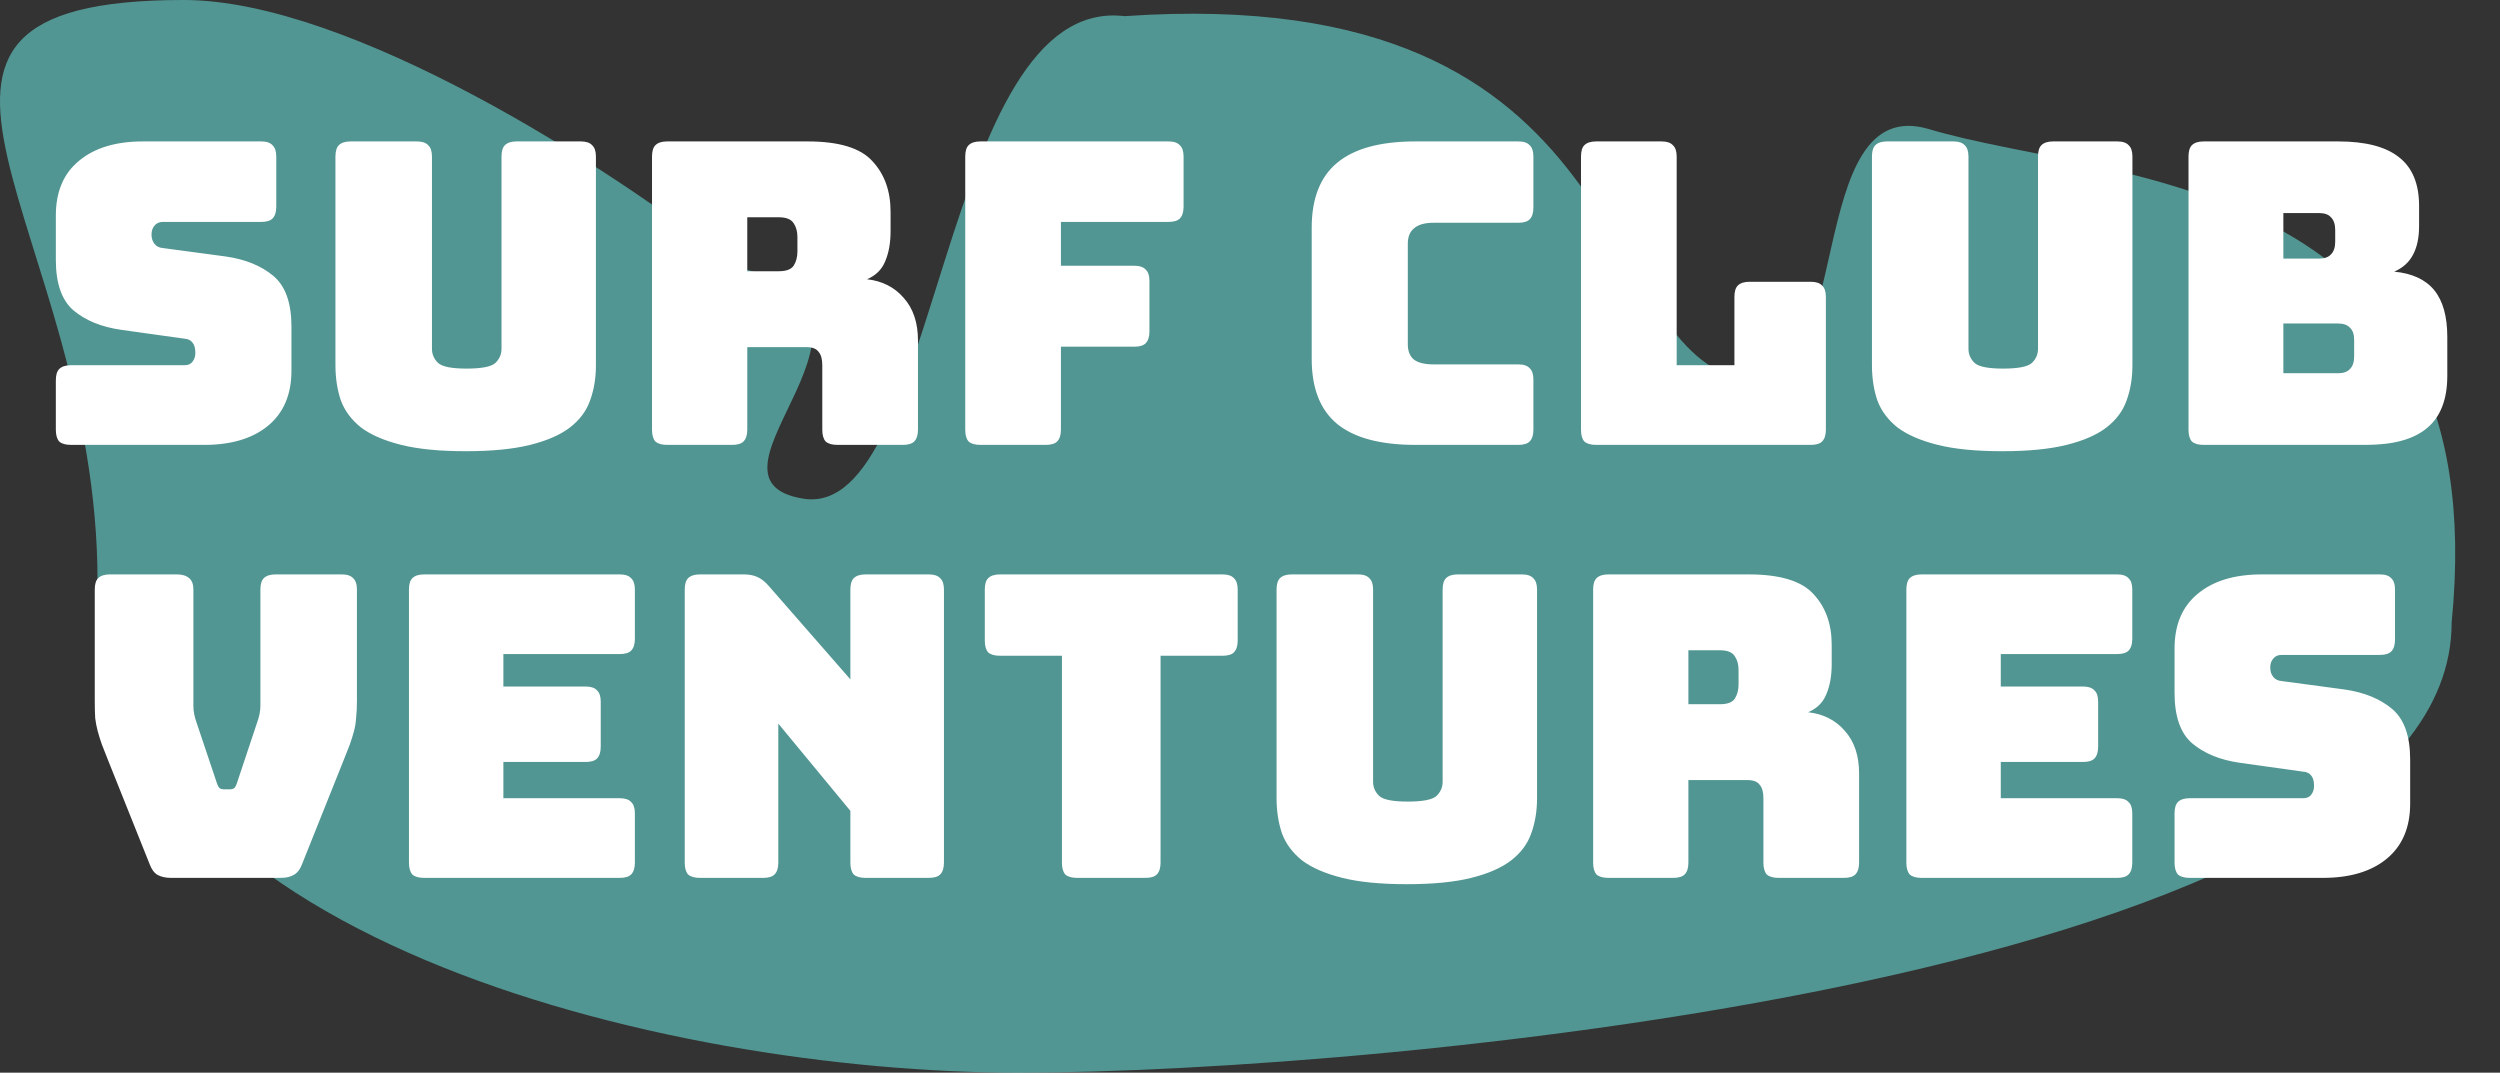 <svg width="1149" height="493" viewBox="0 0 1149 493" fill="none" xmlns="http://www.w3.org/2000/svg">
<rect x="0" y="0" width="1149" height="493" fill="#333333" stroke="none"/>
<path d="M1126.78 286.072C1126.78 449.073 631.375 493 468.2 493C305.024 493 44.824 430.112 44.824 267.11C44.824 104.109 -78.737 0 84.438 0C160.173 0 279.863 76.033 338.628 122.838C427.005 142.624 312.627 220.009 369.164 229.187C432.075 239.4 431.659 -2.674 516.892 7.42C757.053 -9.069 730.428 163.274 803.269 174.776C853.163 182.654 828.08 41.852 886.624 59.358C967.813 83.635 1147.42 78.319 1126.78 286.072Z" fill="#5EC1BB" fill-opacity="0.7"/>
<path d="M93.851 204.469H32.638C30.184 204.469 28.376 203.952 27.214 202.919C26.181 201.757 25.664 199.949 25.664 197.495V174.831C25.664 172.377 26.181 170.633 27.214 169.6C28.376 168.438 30.184 167.857 32.638 167.857H84.746C86.425 167.857 87.652 167.34 88.427 166.307C89.331 165.145 89.783 163.789 89.783 162.239C89.783 160.044 89.331 158.43 88.427 157.397C87.652 156.363 86.425 155.782 84.746 155.653L55.69 151.585C46.65 150.294 39.353 147.324 33.8 142.674C28.376 138.025 25.664 130.277 25.664 119.429V99.089C25.664 88.112 29.216 79.718 36.319 73.907C43.421 67.966 53.236 64.996 65.763 64.996H120.002C122.456 64.996 124.199 65.577 125.232 66.739C126.395 67.772 126.976 69.516 126.976 71.97V95.021C126.976 97.475 126.395 99.283 125.232 100.445C124.199 101.478 122.456 101.995 120.002 101.995H74.867C73.188 101.995 71.897 102.576 70.993 103.738C70.089 104.771 69.637 106.127 69.637 107.806C69.637 109.485 70.089 110.906 70.993 112.068C71.897 113.23 73.188 113.876 74.867 114.005L103.73 117.879C112.77 119.171 120.067 122.141 125.62 126.79C131.173 131.439 133.949 139.188 133.949 150.035V170.375C133.949 181.352 130.333 189.811 123.101 195.751C115.999 201.563 106.249 204.469 93.851 204.469ZM273.885 167.857C273.885 173.797 272.981 179.221 271.173 184.129C269.494 188.907 266.395 193.04 261.875 196.526C257.484 199.884 251.414 202.531 243.666 204.469C235.917 206.406 226.038 207.374 214.028 207.374C202.018 207.374 192.139 206.406 184.39 204.469C176.642 202.531 170.507 199.884 165.987 196.526C161.597 193.04 158.497 188.907 156.689 184.129C155.01 179.221 154.171 173.797 154.171 167.857V71.97C154.171 69.516 154.688 67.772 155.721 66.739C156.883 65.577 158.691 64.996 161.145 64.996H191.557C194.011 64.996 195.755 65.577 196.788 66.739C197.95 67.772 198.531 69.516 198.531 71.97V160.302C198.531 162.885 199.5 165.08 201.437 166.888C203.374 168.567 207.7 169.407 214.415 169.407C221.26 169.407 225.651 168.567 227.588 166.888C229.525 165.08 230.494 162.885 230.494 160.302V71.97C230.494 69.516 231.01 67.772 232.043 66.739C233.205 65.577 235.013 64.996 237.467 64.996H266.911C269.365 64.996 271.108 65.577 272.142 66.739C273.304 67.772 273.885 69.516 273.885 71.97V167.857ZM343.446 99.864V124.659H357.974C361.332 124.659 363.592 123.82 364.754 122.141C365.916 120.333 366.497 118.138 366.497 115.555V108.969C366.497 106.386 365.916 104.255 364.754 102.576C363.592 100.768 361.332 99.864 357.974 99.864H343.446ZM336.472 204.469H306.64C304.187 204.469 302.379 203.952 301.217 202.919C300.183 201.757 299.667 199.949 299.667 197.495V71.97C299.667 69.516 300.183 67.772 301.217 66.739C302.379 65.577 304.187 64.996 306.64 64.996H371.146C385.61 64.996 395.554 68.031 400.978 74.1C406.531 80.041 409.308 87.789 409.308 97.346V106.257C409.308 111.681 408.468 116.33 406.789 120.204C405.24 123.949 402.463 126.661 398.46 128.34C405.433 129.115 411.051 131.956 415.313 136.863C419.704 141.77 421.899 148.292 421.899 156.428V197.495C421.899 199.949 421.318 201.757 420.156 202.919C419.122 203.952 417.379 204.469 414.925 204.469H384.9C382.446 204.469 380.638 203.952 379.476 202.919C378.443 201.757 377.926 199.949 377.926 197.495V167.857C377.926 165.016 377.345 162.95 376.183 161.658C375.15 160.238 373.277 159.527 370.565 159.527H343.446V197.495C343.446 199.949 342.865 201.757 341.702 202.919C340.669 203.952 338.926 204.469 336.472 204.469ZM480.625 204.469H450.6C448.146 204.469 446.338 203.952 445.176 202.919C444.143 201.757 443.627 199.949 443.627 197.495V71.97C443.627 69.516 444.143 67.772 445.176 66.739C446.338 65.577 448.146 64.996 450.6 64.996H536.996C539.449 64.996 541.193 65.577 542.226 66.739C543.388 67.772 543.969 69.516 543.969 71.97V95.021C543.969 97.475 543.388 99.283 542.226 100.445C541.193 101.478 539.449 101.995 536.996 101.995H487.599V122.141H521.305C523.759 122.141 525.502 122.722 526.535 123.884C527.697 124.917 528.279 126.661 528.279 129.115V152.36C528.279 154.814 527.697 156.622 526.535 157.784C525.502 158.817 523.759 159.334 521.305 159.334H487.599V197.495C487.599 199.949 487.018 201.757 485.856 202.919C484.823 203.952 483.079 204.469 480.625 204.469ZM697.778 204.469H650.512C634.37 204.469 622.36 201.24 614.482 194.783C606.733 188.326 602.859 178.382 602.859 164.951V104.707C602.859 91.276 606.733 81.332 614.482 74.875C622.36 68.289 634.37 64.996 650.512 64.996H697.778C700.232 64.996 701.975 65.577 703.008 66.739C704.171 67.772 704.752 69.516 704.752 71.97V95.409C704.752 97.862 704.171 99.67 703.008 100.833C701.975 101.866 700.232 102.382 697.778 102.382H658.842C654.839 102.382 651.868 103.222 649.931 104.901C647.994 106.45 647.025 108.839 647.025 112.068V158.171C647.025 161.4 647.994 163.789 649.931 165.339C651.868 166.759 654.839 167.47 658.842 167.47H697.778C700.232 167.47 701.975 168.051 703.008 169.213C704.171 170.246 704.752 171.989 704.752 174.443V197.495C704.752 199.949 704.171 201.757 703.008 202.919C701.975 203.952 700.232 204.469 697.778 204.469ZM832.2 204.469H733.601C731.147 204.469 729.339 203.952 728.177 202.919C727.144 201.757 726.627 199.949 726.627 197.495V71.97C726.627 69.516 727.144 67.772 728.177 66.739C729.339 65.577 731.147 64.996 733.601 64.996H763.626C766.08 64.996 767.824 65.577 768.857 66.739C770.019 67.772 770.6 69.516 770.6 71.97V167.857H797.139V136.476C797.139 134.022 797.655 132.279 798.688 131.245C799.851 130.083 801.659 129.502 804.112 129.502H832.2C834.654 129.502 836.398 130.083 837.431 131.245C838.593 132.279 839.174 134.022 839.174 136.476V197.495C839.174 199.949 838.593 201.757 837.431 202.919C836.398 203.952 834.654 204.469 832.2 204.469ZM980.063 167.857C980.063 173.797 979.159 179.221 977.351 184.129C975.672 188.907 972.573 193.04 968.053 196.526C963.662 199.884 957.593 202.531 949.844 204.469C942.096 206.406 932.216 207.374 920.206 207.374C908.196 207.374 898.317 206.406 890.568 204.469C882.82 202.531 876.686 199.884 872.166 196.526C867.775 193.04 864.675 188.907 862.867 184.129C861.189 179.221 860.349 173.797 860.349 167.857V71.97C860.349 69.516 860.866 67.772 861.899 66.739C863.061 65.577 864.869 64.996 867.323 64.996H897.736C900.189 64.996 901.933 65.577 902.966 66.739C904.128 67.772 904.709 69.516 904.709 71.97V160.302C904.709 162.885 905.678 165.08 907.615 166.888C909.552 168.567 913.878 169.407 920.594 169.407C927.438 169.407 931.829 168.567 933.766 166.888C935.703 165.08 936.672 162.885 936.672 160.302V71.97C936.672 69.516 937.188 67.772 938.221 66.739C939.384 65.577 941.192 64.996 943.645 64.996H973.089C975.543 64.996 977.287 65.577 978.32 66.739C979.482 67.772 980.063 69.516 980.063 71.97V167.857ZM1087.2 204.469H1012.82C1010.36 204.469 1008.56 203.952 1007.39 202.919C1006.36 201.757 1005.84 199.949 1005.84 197.495V71.97C1005.84 69.516 1006.36 67.772 1007.39 66.739C1008.56 65.577 1010.36 64.996 1012.82 64.996H1074.61C1087.27 64.996 1096.63 67.45 1102.7 72.357C1108.77 77.135 1111.81 84.561 1111.81 94.634V103.932C1111.81 109.356 1110.84 113.811 1108.9 117.298C1107.09 120.656 1104.25 123.174 1100.38 124.853C1108.64 125.628 1114.78 128.469 1118.78 133.376C1122.78 138.284 1124.78 145.451 1124.78 154.878V172.7C1124.78 183.548 1121.68 191.554 1115.49 196.72C1109.42 201.886 1099.99 204.469 1087.2 204.469ZM1049.43 97.927V118.848H1065.9C1068.35 118.848 1070.16 118.202 1071.32 116.911C1072.61 115.619 1073.26 113.682 1073.26 111.099V105.675C1073.26 103.093 1072.61 101.156 1071.32 99.864C1070.16 98.573 1068.35 97.927 1065.9 97.927H1049.43ZM1049.43 148.679V171.537H1074.61C1077.07 171.537 1078.87 170.892 1080.04 169.6C1081.33 168.309 1081.97 166.372 1081.97 163.789V156.234C1081.97 153.651 1081.33 151.779 1080.04 150.617C1078.87 149.325 1077.07 148.679 1074.61 148.679H1049.43ZM128.982 403.469H78.617C76.163 403.469 74.097 403.017 72.418 402.113C70.868 401.209 69.641 399.53 68.737 397.076L49.754 349.617C48.591 346.775 47.623 344.322 46.848 342.256C46.073 340.06 45.427 337.994 44.911 336.057C44.394 334.12 44.007 332.118 43.748 330.052C43.619 327.856 43.555 325.209 43.555 322.11V270.97C43.555 268.516 44.071 266.772 45.104 265.739C46.267 264.577 48.075 263.996 50.528 263.996H81.329C83.782 263.996 85.655 264.577 86.946 265.739C88.238 266.772 88.883 268.516 88.883 270.97V324.434C88.883 325.725 89.013 327.017 89.271 328.308C89.529 329.6 89.916 330.956 90.433 332.376L99.537 359.496C99.925 360.787 100.377 361.691 100.893 362.208C101.41 362.595 102.185 362.789 103.218 362.789H105.349C106.382 362.789 107.157 362.595 107.673 362.208C108.19 361.691 108.642 360.787 109.029 359.496L118.134 332.183C118.65 330.762 119.038 329.406 119.296 328.115C119.554 326.823 119.684 325.532 119.684 324.24V270.97C119.684 268.516 120.2 266.772 121.233 265.739C122.395 264.577 124.203 263.996 126.657 263.996H157.07C159.524 263.996 161.267 264.577 162.3 265.739C163.462 266.772 164.044 268.516 164.044 270.97V322.11C164.044 325.209 163.914 327.856 163.656 330.052C163.527 332.118 163.204 334.12 162.688 336.057C162.171 337.994 161.525 340.06 160.75 342.256C159.976 344.322 159.007 346.775 157.845 349.617L138.861 397.076C137.957 399.53 136.666 401.209 134.987 402.113C133.437 403.017 131.435 403.469 128.982 403.469ZM284.817 403.469H194.935C192.481 403.469 190.673 402.952 189.511 401.919C188.477 400.757 187.961 398.949 187.961 396.495V270.97C187.961 268.516 188.477 266.772 189.511 265.739C190.673 264.577 192.481 263.996 194.935 263.996H284.817C287.271 263.996 289.014 264.577 290.047 265.739C291.209 266.772 291.79 268.516 291.79 270.97V293.634C291.79 296.088 291.209 297.896 290.047 299.058C289.014 300.091 287.271 300.608 284.817 300.608H231.352V315.523H269.126C271.58 315.523 273.323 316.104 274.356 317.267C275.519 318.3 276.1 320.043 276.1 322.497V343.224C276.1 345.678 275.519 347.486 274.356 348.648C273.323 349.681 271.58 350.198 269.126 350.198H231.352V366.857H284.817C287.271 366.857 289.014 367.438 290.047 368.6C291.209 369.633 291.79 371.377 291.79 373.831V396.495C291.79 398.949 291.209 400.757 290.047 401.919C289.014 402.952 287.271 403.469 284.817 403.469ZM350.736 403.469H321.68C319.226 403.469 317.418 402.952 316.256 401.919C315.223 400.757 314.706 398.949 314.706 396.495V270.97C314.706 268.516 315.223 266.772 316.256 265.739C317.418 264.577 319.226 263.996 321.68 263.996H341.826C344.279 263.996 346.346 264.383 348.024 265.158C349.832 265.933 351.576 267.289 353.255 269.226L390.835 312.23V270.97C390.835 268.516 391.351 266.772 392.384 265.739C393.547 264.577 395.355 263.996 397.808 263.996H426.865C429.319 263.996 431.062 264.577 432.095 265.739C433.258 266.772 433.839 268.516 433.839 270.97V396.495C433.839 398.949 433.258 400.757 432.095 401.919C431.062 402.952 429.319 403.469 426.865 403.469H397.808C395.355 403.469 393.547 402.952 392.384 401.919C391.351 400.757 390.835 398.949 390.835 396.495V372.668L357.71 332.57V396.495C357.71 398.949 357.129 400.757 355.967 401.919C354.933 402.952 353.19 403.469 350.736 403.469ZM526.419 403.469H495.038C492.584 403.469 490.776 402.952 489.614 401.919C488.581 400.757 488.064 398.949 488.064 396.495V301.382H459.589C457.135 301.382 455.327 300.866 454.165 299.833C453.132 298.67 452.615 296.862 452.615 294.409V270.97C452.615 268.516 453.132 266.772 454.165 265.739C455.327 264.577 457.135 263.996 459.589 263.996H561.869C564.322 263.996 566.066 264.577 567.099 265.739C568.261 266.772 568.842 268.516 568.842 270.97V294.409C568.842 296.862 568.261 298.67 567.099 299.833C566.066 300.866 564.322 301.382 561.869 301.382H533.393V396.495C533.393 398.949 532.812 400.757 531.65 401.919C530.617 402.952 528.873 403.469 526.419 403.469ZM706.426 366.857C706.426 372.797 705.522 378.221 703.714 383.129C702.035 387.907 698.936 392.04 694.416 395.526C690.025 398.884 683.956 401.531 676.207 403.469C668.459 405.406 658.579 406.374 646.569 406.374C634.559 406.374 624.68 405.406 616.931 403.469C609.183 401.531 603.049 398.884 598.529 395.526C594.138 392.04 591.038 387.907 589.23 383.129C587.552 378.221 586.712 372.797 586.712 366.857V270.97C586.712 268.516 587.229 266.772 588.262 265.739C589.424 264.577 591.232 263.996 593.686 263.996H624.099C626.552 263.996 628.296 264.577 629.329 265.739C630.491 266.772 631.072 268.516 631.072 270.97V359.302C631.072 361.885 632.041 364.08 633.978 365.888C635.915 367.567 640.241 368.407 646.957 368.407C653.801 368.407 658.192 367.567 660.129 365.888C662.066 364.08 663.035 361.885 663.035 359.302V270.97C663.035 268.516 663.551 266.772 664.584 265.739C665.747 264.577 667.555 263.996 670.008 263.996H699.453C701.906 263.996 703.65 264.577 704.683 265.739C705.845 266.772 706.426 268.516 706.426 270.97V366.857ZM775.987 298.864V323.659H790.515C793.873 323.659 796.133 322.82 797.295 321.141C798.457 319.333 799.039 317.138 799.039 314.555V307.969C799.039 305.386 798.457 303.255 797.295 301.576C796.133 299.768 793.873 298.864 790.515 298.864H775.987ZM769.013 403.469H739.182C736.728 403.469 734.92 402.952 733.758 401.919C732.725 400.757 732.208 398.949 732.208 396.495V270.97C732.208 268.516 732.725 266.772 733.758 265.739C734.92 264.577 736.728 263.996 739.182 263.996H803.688C818.151 263.996 828.095 267.031 833.519 273.1C839.072 279.041 841.849 286.789 841.849 296.346V305.257C841.849 310.681 841.009 315.33 839.331 319.204C837.781 322.949 835.004 325.661 831.001 327.34C837.975 328.115 843.592 330.956 847.854 335.863C852.245 340.77 854.44 347.292 854.44 355.428V396.495C854.44 398.949 853.859 400.757 852.697 401.919C851.664 402.952 849.92 403.469 847.467 403.469H817.441C814.988 403.469 813.18 402.952 812.017 401.919C810.984 400.757 810.468 398.949 810.468 396.495V366.857C810.468 364.016 809.886 361.95 808.724 360.658C807.691 359.238 805.818 358.527 803.107 358.527H775.987V396.495C775.987 398.949 775.406 400.757 774.243 401.919C773.21 402.952 771.467 403.469 769.013 403.469ZM973.024 403.469H883.141C880.688 403.469 878.88 402.952 877.717 401.919C876.684 400.757 876.168 398.949 876.168 396.495V270.97C876.168 268.516 876.684 266.772 877.717 265.739C878.88 264.577 880.688 263.996 883.141 263.996H973.024C975.477 263.996 977.221 264.577 978.254 265.739C979.416 266.772 979.997 268.516 979.997 270.97V293.634C979.997 296.088 979.416 297.896 978.254 299.058C977.221 300.091 975.477 300.608 973.024 300.608H919.559V315.523H957.333C959.787 315.523 961.53 316.104 962.563 317.267C963.725 318.3 964.307 320.043 964.307 322.497V343.224C964.307 345.678 963.725 347.486 962.563 348.648C961.53 349.681 959.787 350.198 957.333 350.198H919.559V366.857H973.024C975.477 366.857 977.221 367.438 978.254 368.6C979.416 369.633 979.997 371.377 979.997 373.831V396.495C979.997 398.949 979.416 400.757 978.254 401.919C977.221 402.952 975.477 403.469 973.024 403.469ZM1067.61 403.469H1006.4C1003.95 403.469 1002.14 402.952 1000.98 401.919C999.943 400.757 999.426 398.949 999.426 396.495V373.831C999.426 371.377 999.943 369.633 1000.98 368.6C1002.14 367.438 1003.95 366.857 1006.4 366.857H1058.51C1060.19 366.857 1061.41 366.34 1062.19 365.307C1063.09 364.145 1063.54 362.789 1063.54 361.239C1063.54 359.044 1063.09 357.43 1062.19 356.397C1061.41 355.363 1060.19 354.782 1058.51 354.653L1029.45 350.585C1020.41 349.294 1013.11 346.324 1007.56 341.674C1002.14 337.025 999.426 329.277 999.426 318.429V298.089C999.426 287.112 1002.98 278.718 1010.08 272.907C1017.18 266.966 1027 263.996 1039.52 263.996H1093.76C1096.22 263.996 1097.96 264.577 1098.99 265.739C1100.16 266.772 1100.74 268.516 1100.74 270.97V294.021C1100.74 296.475 1100.16 298.283 1098.99 299.445C1097.96 300.478 1096.22 300.995 1093.76 300.995H1048.63C1046.95 300.995 1045.66 301.576 1044.75 302.738C1043.85 303.771 1043.4 305.127 1043.4 306.806C1043.4 308.485 1043.85 309.906 1044.75 311.068C1045.66 312.23 1046.95 312.876 1048.63 313.005L1077.49 316.879C1086.53 318.171 1093.83 321.141 1099.38 325.79C1104.93 330.439 1107.71 338.188 1107.71 349.035V369.375C1107.71 380.352 1104.09 388.811 1096.86 394.751C1089.76 400.563 1080.01 403.469 1067.61 403.469Z" fill="white"/>
</svg>
